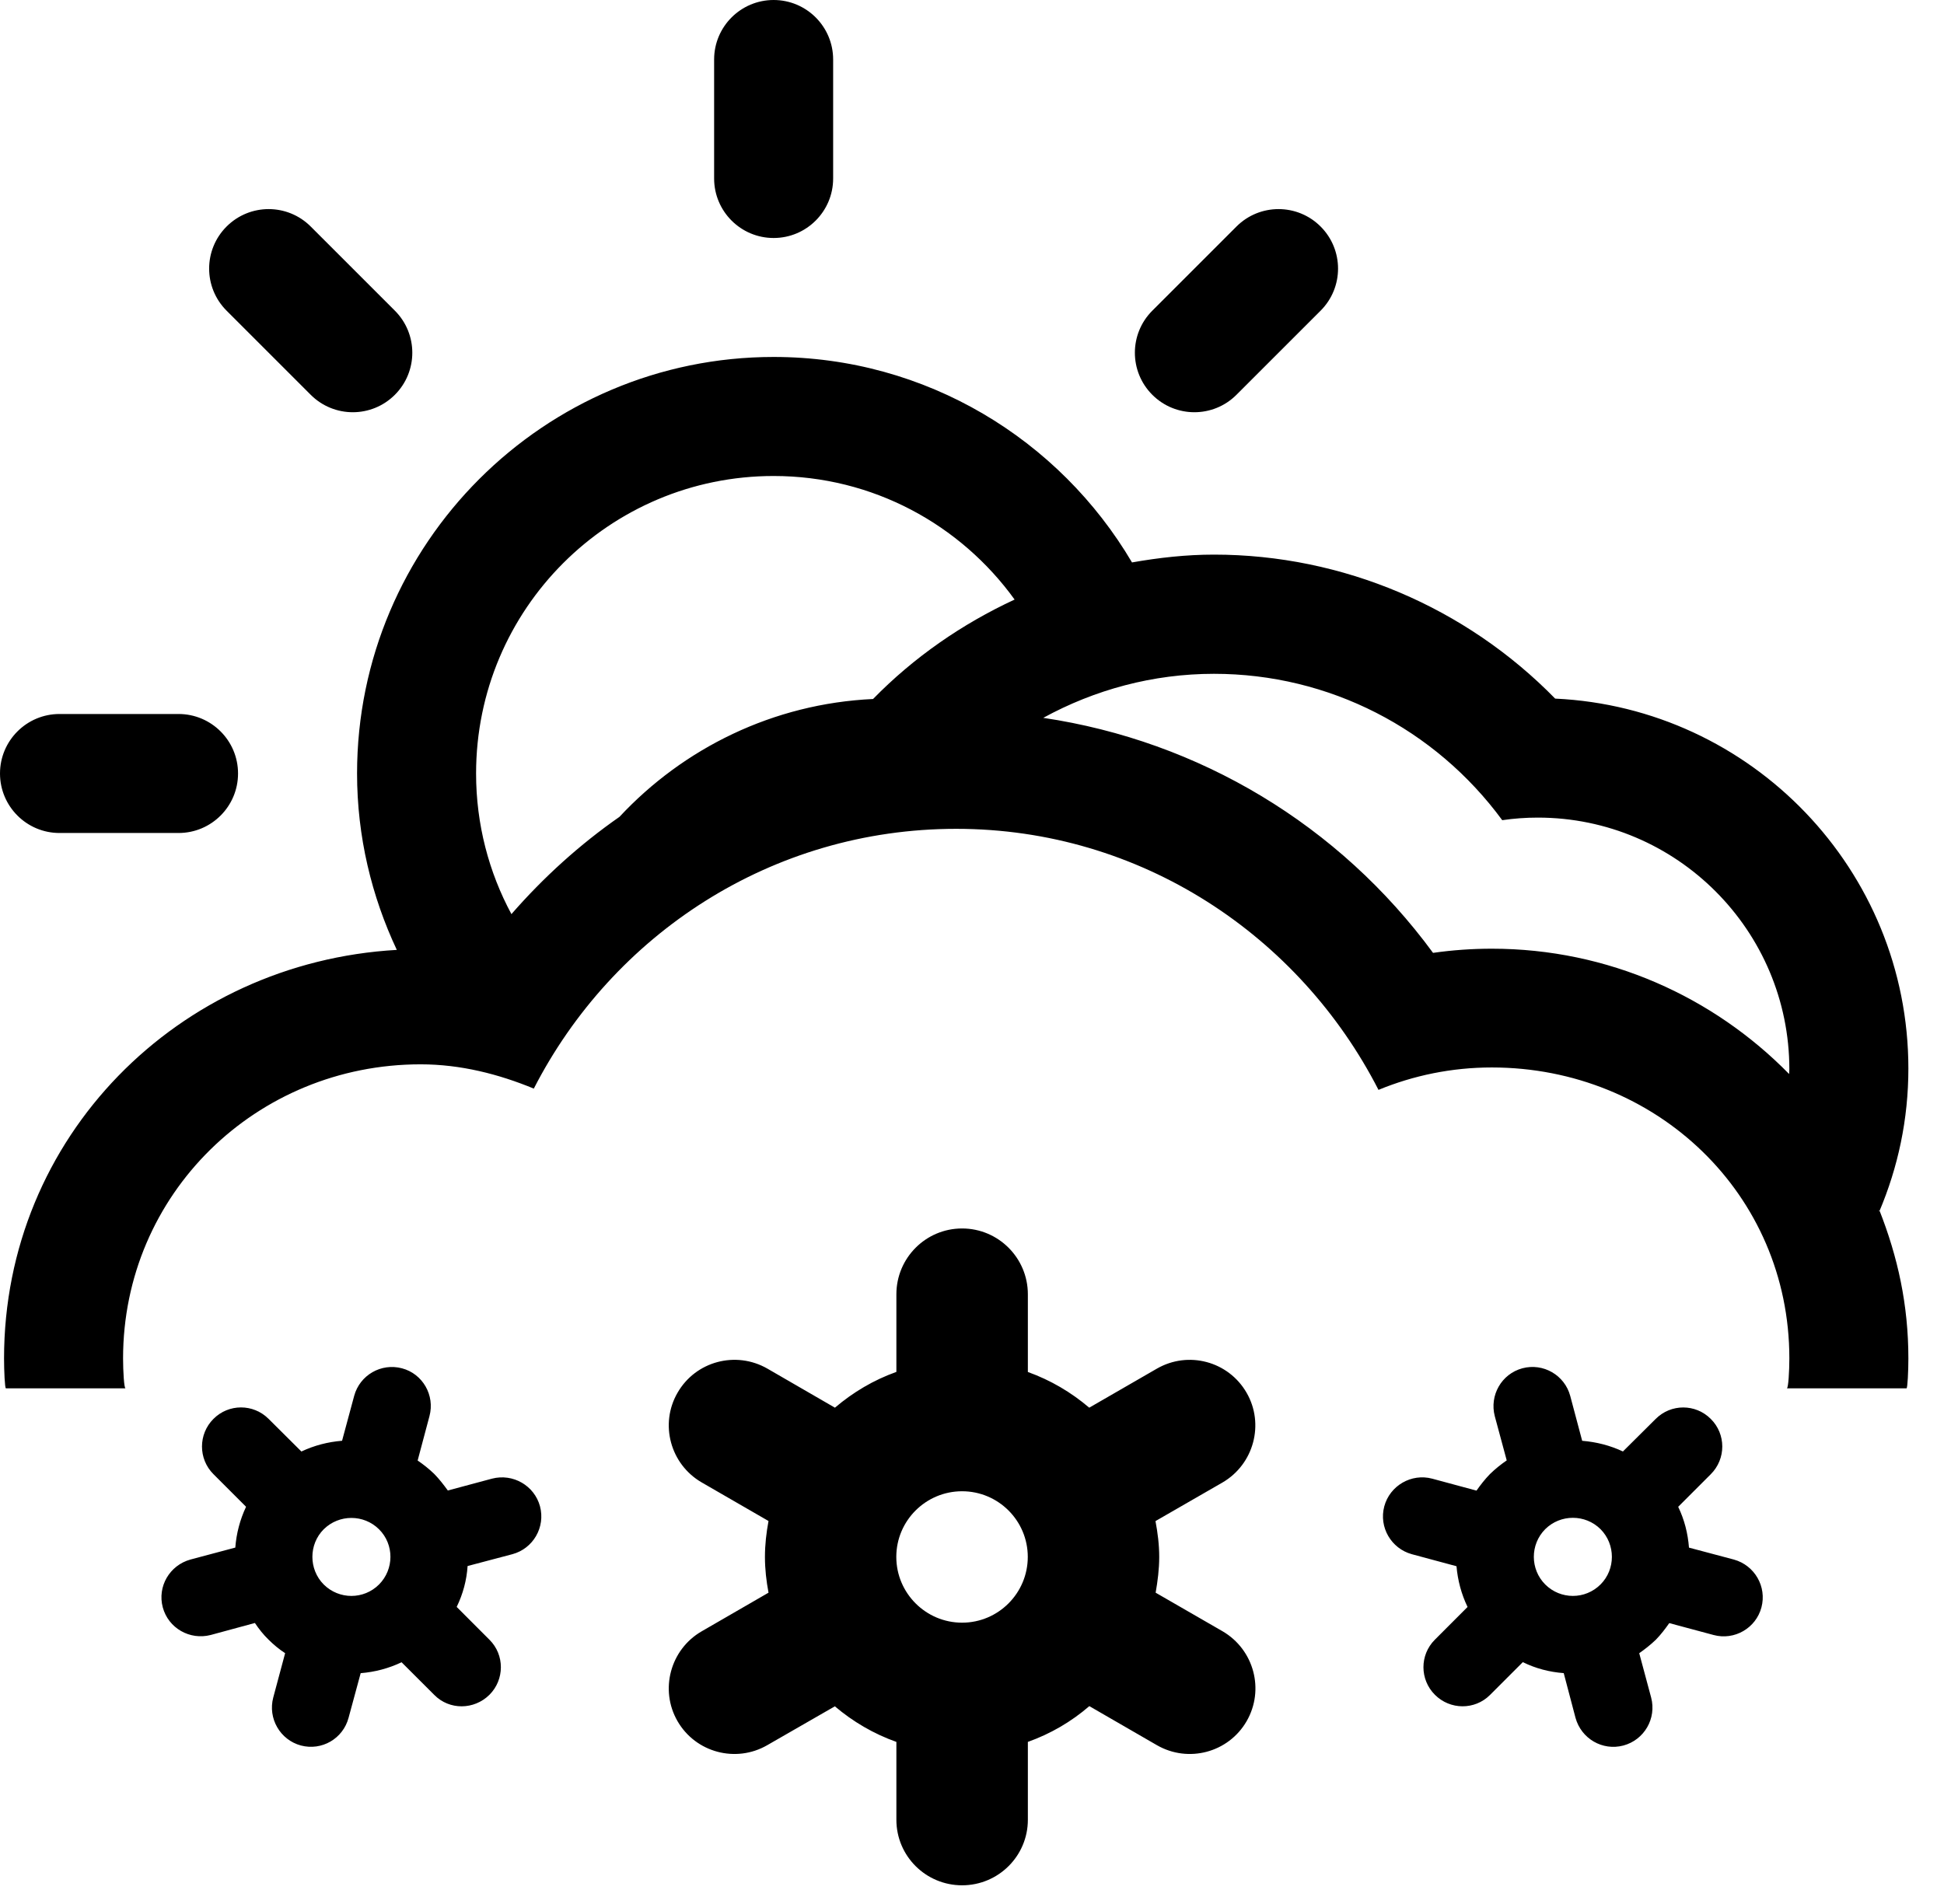 <?xml version="1.0" encoding="UTF-8" standalone="no"?>
<svg width="49px" height="48px" viewBox="0 0 49 48" version="1.1" xmlns="http://www.w3.org/2000/svg" xmlns:xlink="http://www.w3.org/1999/xlink">
    <!-- Generator: sketchtool 3.8.3 (29802) - http://www.bohemiancoding.com/sketch -->
    <title>98EA2652-5581-40CB-8AD0-B6779C1D85CD</title>
    <desc>Created with sketchtool.</desc>
    <defs></defs>
    <g id="Style-guide" stroke="none" stroke-width="1" fill="none" fill-rule="evenodd">
        <g id="Icons" transform="translate(-56, -884)" fill="#000000">
            <path d="M80.25,924.908 C79.336,924.908 78.592,924.164 78.592,923.25 C78.592,922.336 79.336,921.595 80.25,921.595 C81.164,921.595 81.906,922.336 81.906,923.25 C81.906,924.164 81.164,924.908 80.25,924.908 M86.816,925.125 L85.129,924.152 C85.18,923.859 85.219,923.56 85.219,923.25 C85.219,922.939 85.18,922.64 85.125,922.347 L86.816,921.373 C87.605,920.912 87.875,919.898 87.422,919.113 C86.965,918.318 85.953,918.047 85.16,918.504 L83.455,919.488 C82.998,919.099 82.482,918.795 81.908,918.588 L81.908,916.629 C81.908,915.713 81.164,914.97 80.25,914.97 C79.336,914.97 78.594,915.713 78.594,916.629 L78.594,918.586 C78.02,918.791 77.502,919.099 77.045,919.488 L75.344,918.504 C74.549,918.047 73.535,918.316 73.078,919.111 C72.621,919.9 72.896,920.916 73.688,921.373 L75.371,922.345 C75.316,922.64 75.281,922.939 75.281,923.25 C75.281,923.56 75.316,923.859 75.371,924.152 L73.688,925.125 C72.895,925.582 72.621,926.601 73.078,927.392 C73.535,928.183 74.549,928.453 75.34,927.996 L77.043,927.017 C77.5,927.404 78.018,927.709 78.594,927.914 L78.594,929.877 C78.594,930.791 79.336,931.529 80.25,931.529 C81.164,931.529 81.908,930.791 81.908,929.877 L81.908,927.914 C82.482,927.709 83.004,927.404 83.457,927.012 L85.16,927.996 C85.953,928.453 86.965,928.183 87.422,927.392 C87.879,926.601 87.609,925.588 86.816,925.125 M65.554,923.945 C65.169,924.33 64.546,924.33 64.159,923.945 C63.779,923.562 63.779,922.935 64.159,922.554 C64.546,922.172 65.169,922.172 65.554,922.554 C65.939,922.937 65.935,923.562 65.554,923.945 M68.402,921.277 L67.288,921.576 C67.185,921.435 67.077,921.293 66.947,921.16 C66.814,921.031 66.673,920.92 66.527,920.82 L66.825,919.701 C66.966,919.175 66.654,918.634 66.134,918.496 C65.607,918.355 65.068,918.668 64.927,919.191 L64.622,920.322 C64.265,920.351 63.923,920.439 63.597,920.593 L62.771,919.771 C62.384,919.384 61.763,919.386 61.38,919.771 C60.995,920.156 60.995,920.779 61.38,921.164 L62.202,921.986 C62.048,922.314 61.958,922.66 61.931,923.015 L60.802,923.316 C60.275,923.461 59.962,923.996 60.103,924.523 C60.245,925.047 60.784,925.355 61.312,925.218 L62.425,924.916 C62.525,925.066 62.636,925.207 62.771,925.338 C62.9,925.466 63.04,925.582 63.187,925.677 L62.888,926.793 C62.747,927.32 63.06,927.863 63.583,928.004 C64.111,928.144 64.646,927.832 64.786,927.306 L65.091,926.181 C65.449,926.152 65.794,926.062 66.122,925.906 L66.947,926.73 C67.329,927.117 67.95,927.109 68.337,926.726 C68.718,926.345 68.724,925.722 68.337,925.338 L67.511,924.511 C67.669,924.187 67.763,923.838 67.786,923.48 L68.917,923.181 C69.439,923.039 69.751,922.502 69.611,921.974 C69.47,921.453 68.931,921.14 68.402,921.277 M96.343,923.944 C95.956,924.331 95.333,924.329 94.948,923.944 C94.568,923.563 94.564,922.938 94.948,922.551 C95.333,922.169 95.958,922.169 96.343,922.551 C96.724,922.936 96.724,923.563 96.343,923.944 M99.704,923.317 L98.572,923.016 C98.544,922.657 98.458,922.315 98.3,921.987 L99.122,921.165 C99.509,920.778 99.507,920.153 99.122,919.772 C98.739,919.387 98.118,919.385 97.732,919.772 L96.907,920.592 C96.583,920.44 96.238,920.352 95.88,920.323 L95.579,919.192 C95.439,918.669 94.9,918.354 94.372,918.495 C93.847,918.637 93.54,919.176 93.677,919.702 L93.978,920.817 C93.829,920.919 93.689,921.032 93.556,921.161 C93.427,921.294 93.318,921.434 93.216,921.579 L92.101,921.278 C91.575,921.137 91.032,921.454 90.892,921.975 C90.751,922.503 91.068,923.04 91.587,923.182 L92.712,923.485 C92.743,923.839 92.833,924.184 92.991,924.512 L92.165,925.339 C91.782,925.723 91.784,926.344 92.169,926.727 C92.552,927.11 93.173,927.114 93.556,926.731 L94.384,925.903 C94.708,926.063 95.056,926.153 95.415,926.18 L95.712,927.307 C95.857,927.833 96.392,928.145 96.919,928.005 C97.443,927.864 97.759,927.325 97.618,926.794 L97.318,925.678 C97.458,925.579 97.603,925.467 97.736,925.339 C97.864,925.208 97.974,925.063 98.075,924.919 L99.193,925.219 C99.718,925.36 100.259,925.046 100.398,924.524 C100.538,924.001 100.228,923.462 99.704,923.317 M75.5,890 C76.328,890 77,889.328 77,888.5 L77,885.5 C77,884.672 76.328,884 75.5,884 C74.672,884 74,884.672 74,885.5 L74,888.5 C74,889.328 74.672,890 75.5,890 M87.166,893.953 L89.287,891.832 C89.873,891.246 89.873,890.297 89.287,889.711 C88.701,889.125 87.752,889.125 87.166,889.711 L85.045,891.832 C84.459,892.418 84.459,893.367 85.045,893.953 C85.631,894.539 86.58,894.539 87.166,893.953 M57.5,905 L60.5,905 C61.328,905 62,904.328 62,903.5 C62,902.672 61.328,902 60.5,902 L57.5,902 C56.672,902 56,902.672 56,903.5 C56,904.328 56.672,905 57.5,905 M63.832,893.953 C64.418,894.539 65.367,894.539 65.953,893.953 C66.539,893.367 66.539,892.418 65.953,891.832 L63.832,889.711 C63.246,889.125 62.297,889.125 61.711,889.711 C61.125,890.297 61.125,891.246 61.711,891.832 L63.832,893.953 Z M75.5,896 C78.003,896 80.214,897.23 81.574,899.115 C80.253,899.728 79.036,900.568 78.006,901.622 C75.487,901.739 73.228,902.862 71.614,904.593 C70.615,905.289 69.704,906.113 68.891,907.045 C68.323,905.99 68,904.783 68,903.5 C68,899.357 71.357,896 75.5,896 L75.5,896 Z M82.296,902.097 C83.594,901.387 85.061,900.987 86.6,900.987 C89.5,900.987 92.172,902.372 93.865,904.677 C94.158,904.634 94.457,904.612 94.762,904.612 C98.26,904.612 101.102,907.46 101.102,910.958 C101.102,910.998 101.097,911.036 101.096,911.076 C99.189,909.13 96.535,907.917 93.602,907.917 C93.104,907.917 92.612,907.952 92.121,908.022 C89.755,904.797 86.227,902.681 82.296,902.097 L82.296,902.097 Z M59.164,919 C59.127,919 59.102,918.56 59.102,918.247 C59.102,914.104 62.459,910.832 66.602,910.832 C67.615,910.832 68.576,911.081 69.455,911.444 C71.446,907.562 75.442,904.895 80.102,904.895 C84.762,904.895 88.758,907.594 90.746,911.476 C91.627,911.113 92.59,910.911 93.602,910.911 C97.744,910.911 101.102,914.101 101.102,918.244 C101.102,918.557 101.077,919 101.039,919 L104.055,919 C104.082,919 104.102,918.558 104.102,918.247 C104.102,916.894 103.836,915.69 103.368,914.502 L103.368,914.545 C103.84,913.429 104.102,912.223 104.102,910.937 C104.102,905.931 100.147,901.842 95.199,901.612 C92.951,899.311 89.844,897.982 86.6,897.982 C85.901,897.982 85.212,898.059 84.533,898.179 C82.708,895.083 79.347,892.999 75.5,892.999 C69.711,892.999 65,897.71 65,903.499 C65,905.09 65.366,906.594 66.002,907.947 C60.493,908.26 56.102,912.66 56.102,918.247 C56.102,918.558 56.122,919 56.149,919 L59.164,919 Z" id="intervalos-nubosos-con-nieve"></path>
        </g>
    </g>
</svg>